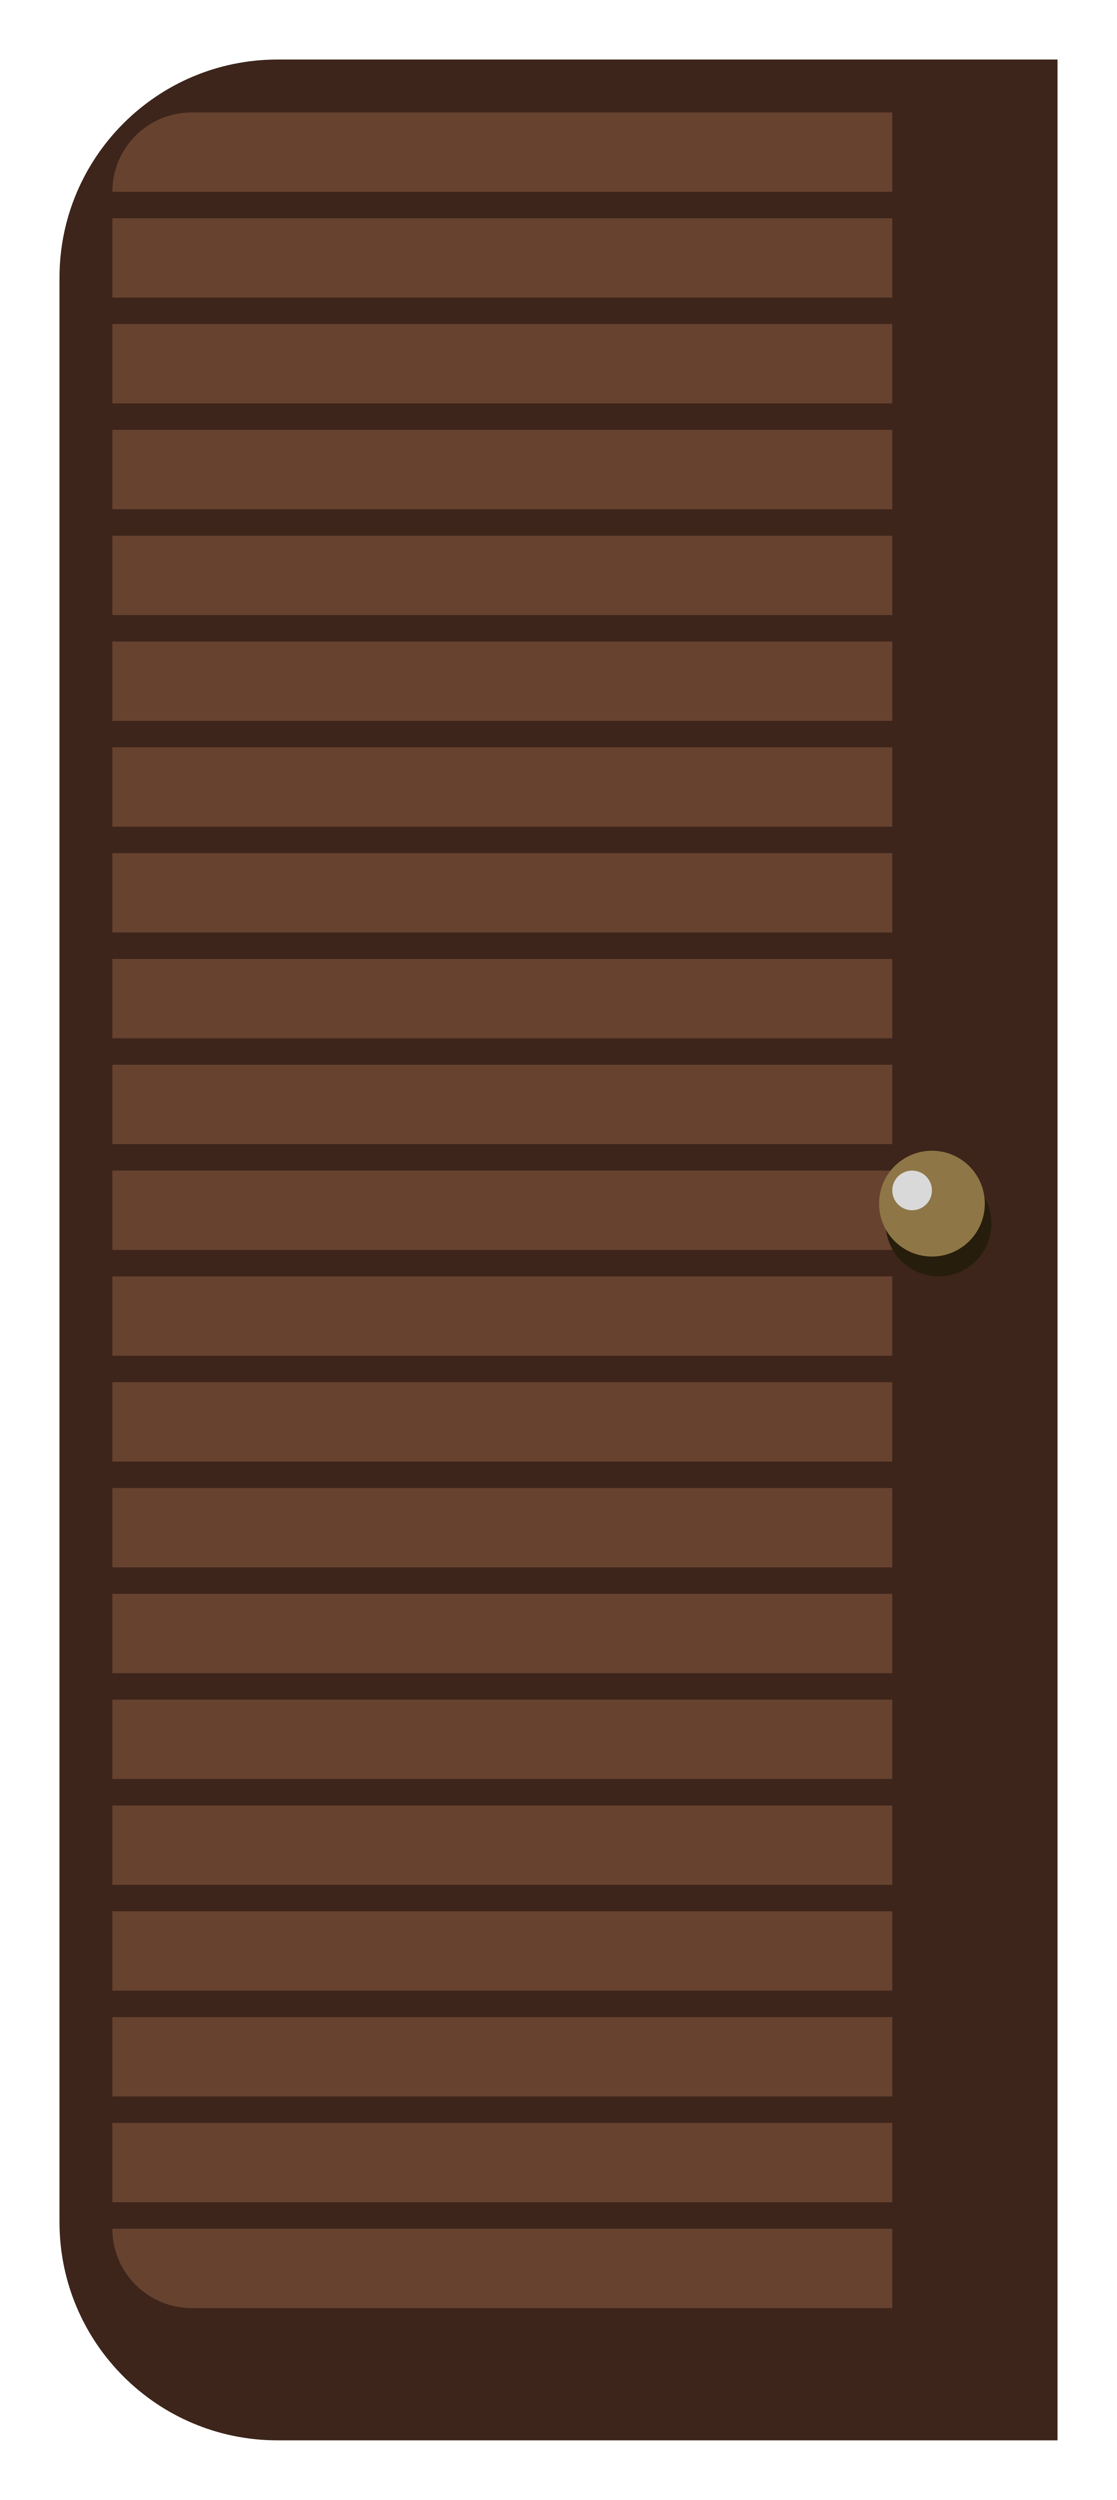 <svg width="169" height="378" viewBox="0 0 169 378" fill="none" xmlns="http://www.w3.org/2000/svg">
<g filter="url(#filter0_d_380_12)">
<path d="M4 36C4 17.775 18.775 3 37 3H155V363H37C18.775 363 4 348.225 4 330V36Z" fill="#3D251B"/>
</g>
<path d="M17 29C17 22.373 22.373 17 29 17H135V29H17Z" fill="#67422F"/>
<path d="M17 33H135V45H17V33Z" fill="#67422F"/>
<path d="M17 49H135V61H17V49Z" fill="#67422F"/>
<path d="M17 65H135V77H17V65Z" fill="#67422F"/>
<path d="M17 81H135V93H17V81Z" fill="#67422F"/>
<path d="M17 113H135V125H17V113Z" fill="#67422F"/>
<path d="M17 97H135V109H17V97Z" fill="#67422F"/>
<path d="M17 129H135V141H17V129Z" fill="#67422F"/>
<path d="M17 145H135V157H17V145Z" fill="#67422F"/>
<path d="M17 161H135V173H17V161Z" fill="#67422F"/>
<path d="M17 177H135V189H17V177Z" fill="#67422F"/>
<path d="M17 209H135V221H17V209Z" fill="#67422F"/>
<path d="M17 193H135V205H17V193Z" fill="#67422F"/>
<path d="M17 225H135V237H17V225Z" fill="#67422F"/>
<path d="M17 241H135V253H17V241Z" fill="#67422F"/>
<path d="M17 257H135V269H17V257Z" fill="#67422F"/>
<path d="M17 273H135V285H17V273Z" fill="#67422F"/>
<path d="M17 305H135V317H17V305Z" fill="#67422F"/>
<path d="M17 289H135V301H17V289Z" fill="#67422F"/>
<path d="M17 337H135V349H29C22.373 349 17 343.627 17 337Z" fill="#67422F"/>
<path d="M17 321H135V333H17V321Z" fill="#67422F"/>
<circle cx="142" cy="185" r="8" fill="#261D0C"/>
<circle cx="141" cy="182" r="8" fill="#8E7646"/>
<circle cx="138" cy="180" r="3" fill="#D9D9D9"/>
<defs>
<filter id="filter0_d_380_12" x="0" y="0" width="169" height="378" filterUnits="userSpaceOnUse" color-interpolation-filters="sRGB">
<feFlood flood-opacity="0" result="BackgroundImageFix"/>
<feColorMatrix in="SourceAlpha" type="matrix" values="0 0 0 0 0 0 0 0 0 0 0 0 0 0 0 0 0 0 127 0" result="hardAlpha"/>
<feOffset dx="5" dy="6"/>
<feGaussianBlur stdDeviation="4.5"/>
<feComposite in2="hardAlpha" operator="out"/>
<feColorMatrix type="matrix" values="0 0 0 0 0 0 0 0 0 0 0 0 0 0 0 0 0 0 0.25 0"/>
<feBlend mode="normal" in2="BackgroundImageFix" result="effect1_dropShadow_380_12"/>
<feBlend mode="normal" in="SourceGraphic" in2="effect1_dropShadow_380_12" result="shape"/>
</filter>
</defs>
</svg>
